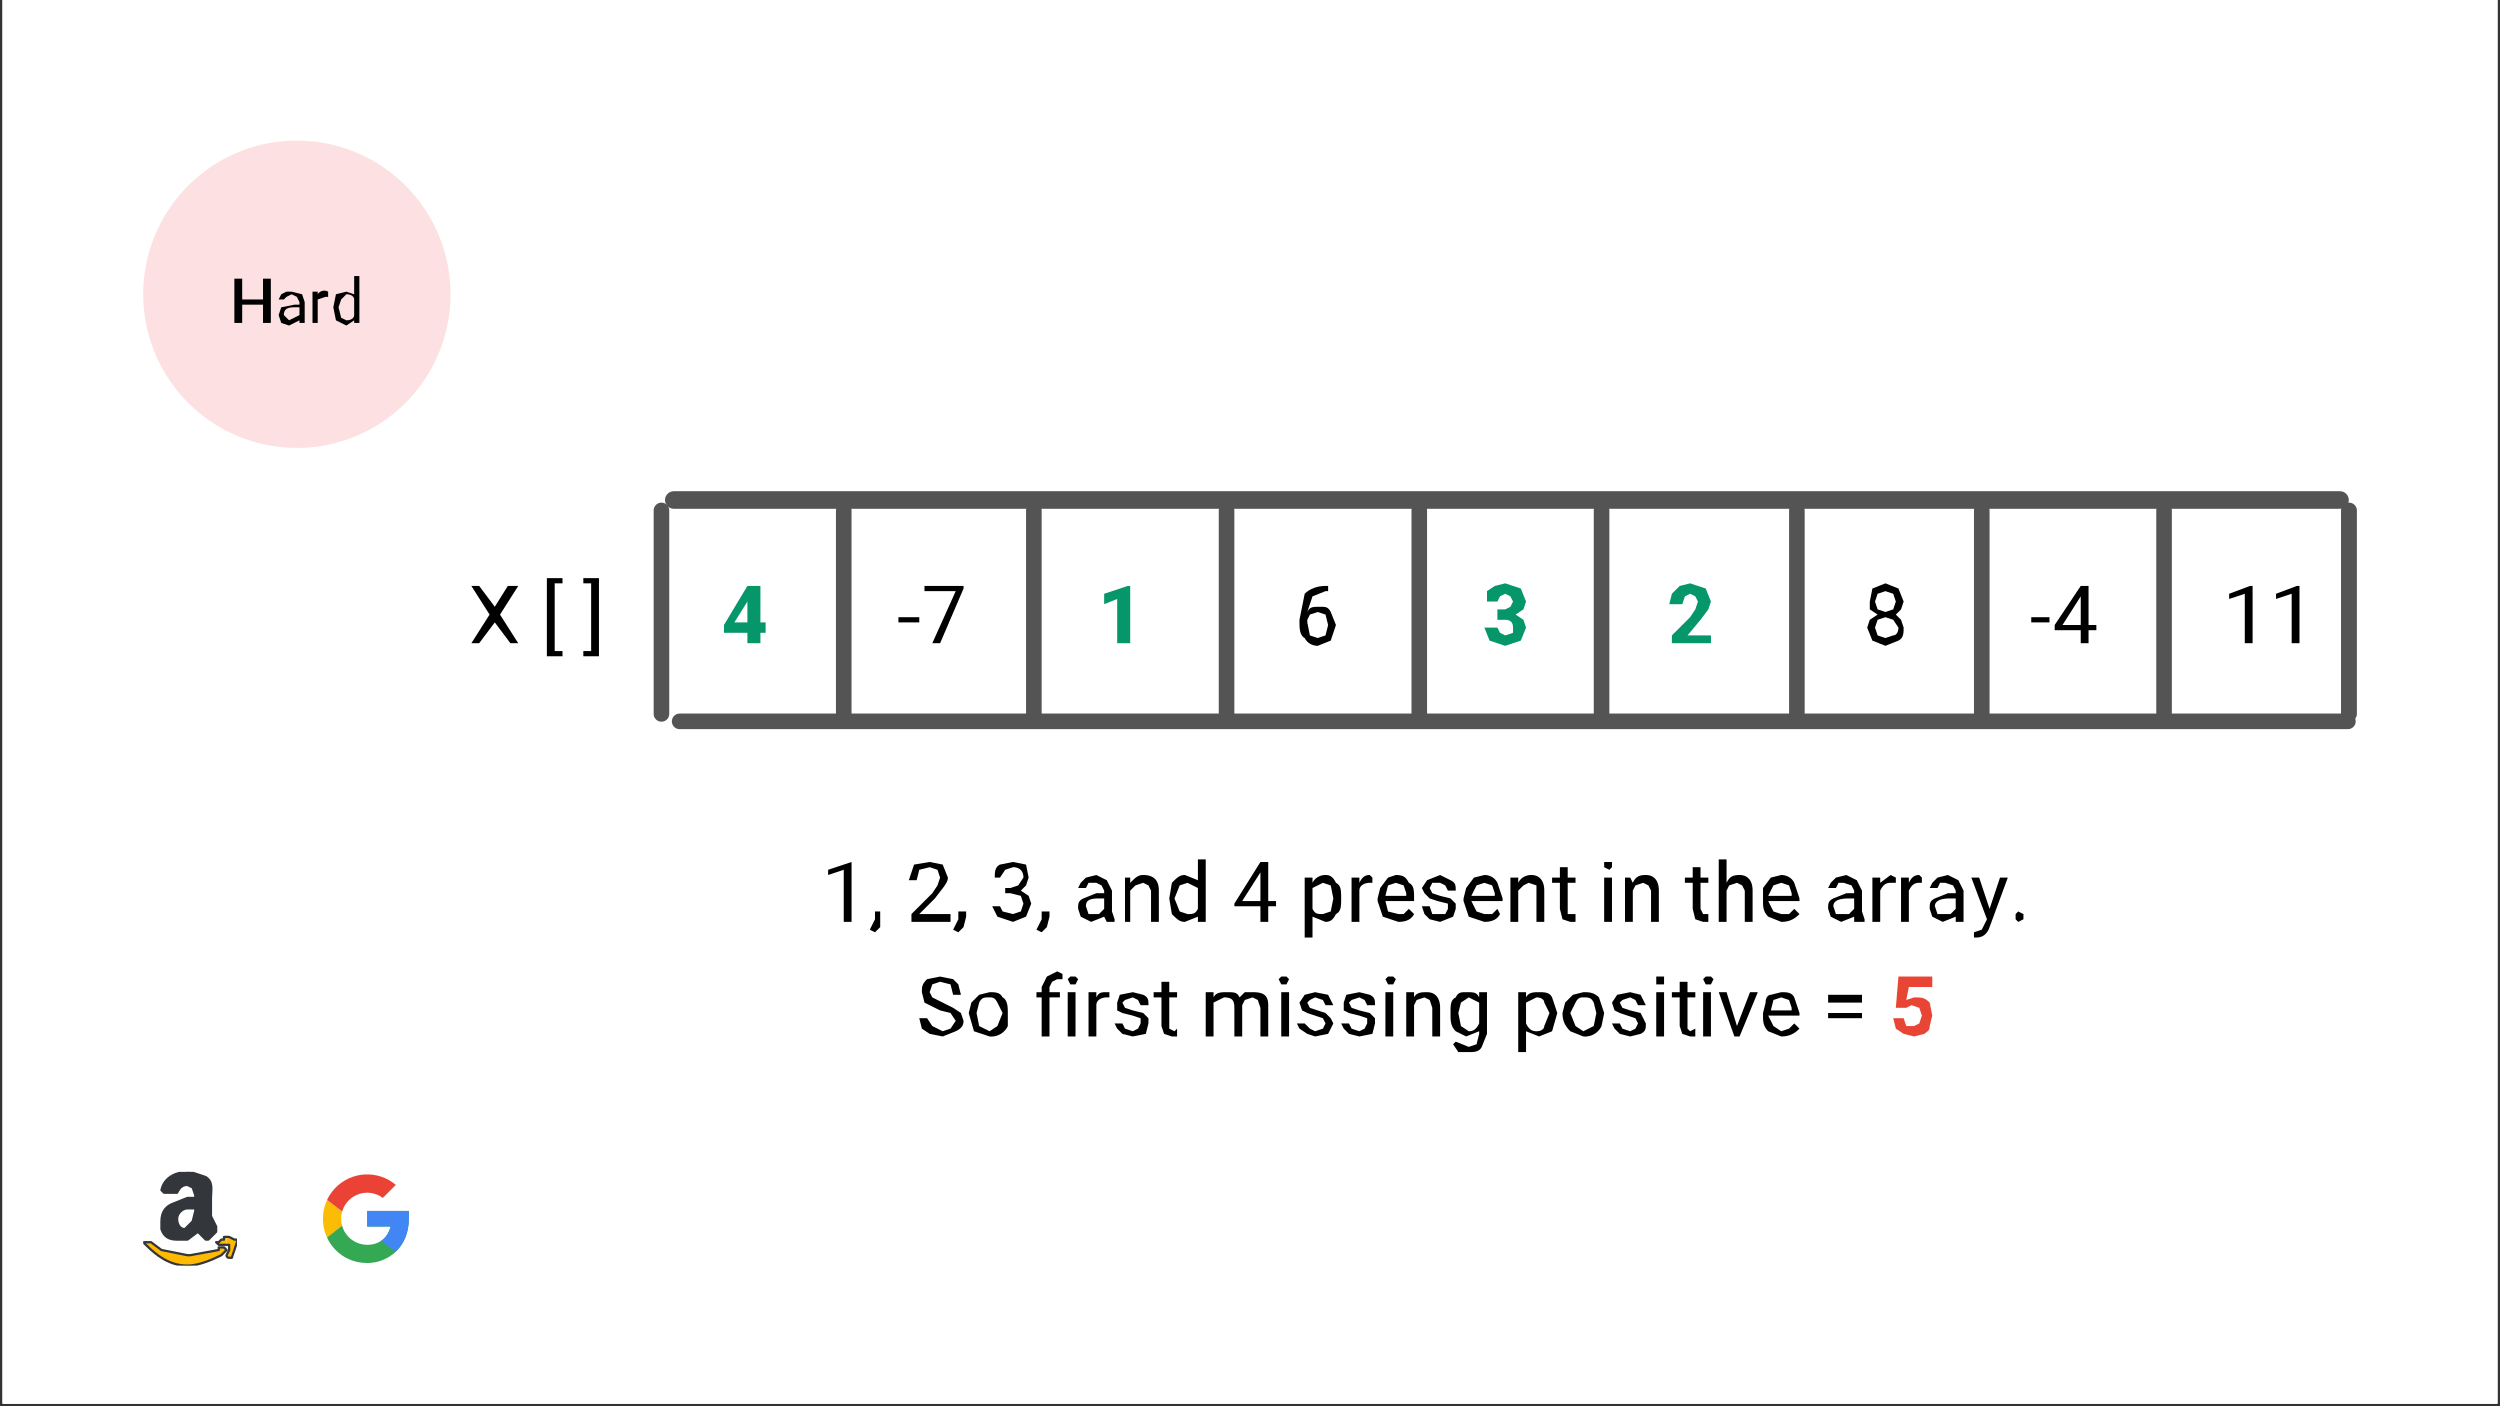 <svg xmlns="http://www.w3.org/2000/svg" width="1280" viewBox="0 0 960 540" height="720" version="1.0"><rect x="0" y="0" width="960" height="540" fill="#333333" stroke="none"/><defs><clipPath id="a"><path d="M1 0h958v539H1Zm0 0"/></clipPath><clipPath id="b"><path d="M61 450h23v27H61Zm0 0"/></clipPath><clipPath id="c"><path d="M87 475h4v8h-4Zm0 0"/></clipPath><clipPath id="d"><path d="M82 474h9v10h-9Zm0 0"/></clipPath><clipPath id="e"><path d="M55 476h33v10H55Zm0 0"/></clipPath><clipPath id="f"><path d="M124 458h12v20h-12Zm0 0"/></clipPath><clipPath id="g"><path d="M157 465h-16v6h9c-1 4-4 7-9 7a10 10 0 1 1 6-18l5-5a17 17 0 0 0-28 13c0 9 7 17 17 17 8 0 16-6 16-17v-3Zm0 0"/></clipPath><clipPath id="h"><path d="M124 451h33v17h-33Zm0 0"/></clipPath><clipPath id="i"><path d="M157 465h-16v6h9c-1 4-4 7-9 7a10 10 0 1 1 6-18l5-5a17 17 0 0 0-28 13c0 9 7 17 17 17 8 0 16-6 16-17v-3Zm0 0"/></clipPath><clipPath id="j"><path d="M124 451h33v34h-33Zm0 0"/></clipPath><clipPath id="k"><path d="M157 465h-16v6h9c-1 4-4 7-9 7a10 10 0 1 1 6-18l5-5a17 17 0 0 0-28 13c0 9 7 17 17 17 8 0 16-6 16-17v-3Zm0 0"/></clipPath><clipPath id="l"><path d="M132 458h25v27h-25Zm0 0"/></clipPath><clipPath id="m"><path d="M157 465h-16v6h9c-1 4-4 7-9 7a10 10 0 1 1 6-18l5-5a17 17 0 0 0-28 13c0 9 7 17 17 17 8 0 16-6 16-17v-3Zm0 0"/></clipPath></defs><g clip-path="url(#a)" fill="#FFF"><path d="M1 0h958v539H1Zm0 0"/><path d="M1 0h958v539H1Zm0 0"/><path d="M1 0h958v539H1Zm0 0"/></g><path stroke-linecap="round" transform="matrix(0 6.009 -5.989 0 254 190)" fill="none" d="M1 0h13" stroke="#545454"/><path stroke-linecap="round" transform="matrix(0 6.009 -5.989 0 831 190)" fill="none" d="M1 0h13" stroke="#545454"/><path stroke-linecap="round" transform="matrix(0 6.009 -5.989 0 324 190)" fill="none" d="M1 0h13" stroke="#545454"/><path stroke-linecap="round" transform="matrix(0 6.009 -5.989 0 397 190)" fill="none" d="M1 0h13" stroke="#545454"/><path stroke-linecap="round" transform="matrix(0 6.009 -5.989 0 471 190)" fill="none" d="M1 0h13" stroke="#545454"/><path stroke-linecap="round" transform="matrix(0 6.009 -5.989 0 545 190)" fill="none" d="M1 0h13" stroke="#545454"/><path stroke-linecap="round" transform="matrix(0 6.009 -5.989 0 615 190)" fill="none" d="M1 0h13" stroke="#545454"/><path stroke-linecap="round" transform="matrix(0 6.009 -5.989 0 690 190)" fill="none" d="M1 0h13" stroke="#545454"/><path stroke-linecap="round" transform="matrix(0 6.009 -5.989 0 761 190)" fill="none" d="M1 0h13" stroke="#545454"/><path stroke-linecap="round" transform="matrix(6.735 0 0 6.738 252 192)" fill="none" d="M1 0h95" stroke="#545454"/><path stroke-linecap="round" transform="matrix(5.987 0 0 5.989 255 277)" fill="none" d="M1 0h107" stroke="#545454"/><path d="m190 233 5-8h4l-7 11 7 11h-3l-6-8-6 8h-3l7-11-7-11h3ZM216 224h-3v26h3v2h-6v-30h6ZM224 222h6v30h-6v-2h3v-26h-3Zm0 0"/><path d="M292 239h2v4h-2v4h-5v-4h-9v-3l9-15h5Zm-10 0h5v-8Zm0 0" fill="#059669"/><path d="M353 239h-8v-2h8ZM370 226l-9 21h-3l9-20h-12v-2h15Zm0 0"/><path d="M434 247h-5v-17l-5 2v-4l9-3h1Zm0 0" fill="#059669"/><path d="M510 225v2h-1l-5 2-2 6c1-2 2-2 5-2 2 0 3 0 4 2l2 5-2 6-5 2c-2 0-4-1-5-3-2-1-2-4-2-6v-1l2-10c2-2 5-3 8-3Zm-4 10-3 1-1 2v1l1 5 3 1 3-1 1-4-1-4-3-1Zm0 0"/><path d="M575 234h3l2-1 1-2-1-2-2-1-2 1-1 2h-4v-4l3-2 4-1 6 2 2 5-1 3-3 2 3 2 1 3-2 5-6 2-6-2-2-5h5l1 2 2 1 3-1v-2c0-2-1-3-3-3h-3ZM657 247h-15v-3l7-7 2-3 1-3-1-2-2-1-2 1-1 3h-5l1-4 3-3 4-1 6 2 2 5-1 3-3 4-5 6h9Zm0 0" fill="#059669"/><path d="m731 231-1 3-2 2 2 2 1 3c0 2 0 4-2 5l-5 2-5-2-2-5 1-3 3-2-3-2v-3l1-5 5-2 5 2 2 5Zm-2 10-2-3-3-1-3 1-1 3 1 3 3 1 3-1c1 0 2-1 2-3Zm-5-14-3 1-1 3 1 3 3 1 3-1 1-3-1-3-3-1ZM787 239h-7v-2h7ZM802 240h3v2h-3v5h-3v-5h-10v-2l10-15h3Zm-10 0h7v-11Zm0 0"/><path stroke-linecap="round" transform="matrix(0 6.008 -6.096 0 902 190)" fill="none" d="M1 0h13" stroke="#545454"/><path d="M865 247h-3v-19l-6 2v-2l8-3h1ZM883 247h-3v-19l-6 2v-2l8-3h1ZM327 354h-3v-20l-6 2v-2l9-3ZM336 358l-2-1 2-4v-3h2v6l-2 2ZM365 354h-15v-3l8-8 2-3 1-3-1-3-3-1-4 1-1 4h-3l2-6 6-1 5 1 2 5c0 2-2 4-5 8l-6 6h12ZM368 358l-2-1 2-4v-3h3v2l-1 4-2 2ZM386 341h2l3-1 2-3c0-3-2-4-4-4l-3 1-2 3h-2c0-2 0-4 2-5l5-1 5 1 1 5-1 3-2 2 3 2 1 3-2 5-5 2-6-2-2-4h3l1 2 4 1 3-1 1-3-1-3-4-1h-2ZM400 358l-2-1 2-4v-3h3v2l-1 4-2 2ZM425 354l-1-2-5 2-4-2-1-3c0-2 0-3 2-4l5-2h3v-1l-1-2-2-1h-3l-1 2h-3l1-2 2-2 4-1 4 2 2 4v8l1 3v1Zm-5-3h2l2-2v-4h-2c-4 0-5 1-5 3l1 3h2ZM434 337v2c2-2 3-3 5-3 4 0 6 2 6 6v12h-3v-12l-1-2-2-1-3 1-2 2v12h-2v-17ZM449 345l1-6c2-2 3-3 5-3l5 2v-8h3v24h-3v-2l-5 2c-2 0-3-1-5-3l-1-6Zm2 0 2 5 3 1c2 0 3 0 4-2v-8l-4-2-3 1-2 5ZM487 346h3v2h-3v6h-3v-6h-10v-1l10-16h3Zm-10 0h7v-11ZM515 345c0 3 0 5-2 6-1 2-2 3-4 3l-5-2v8h-3v-23h3v2c1-2 3-3 5-3s3 1 4 3c2 1 2 3 2 6Zm-3 0-1-5-3-1-4 2v8c1 2 2 2 4 2l3-1 1-5ZM527 339h-1c-2 0-4 1-4 3v12h-3v-17h3v2c1-2 2-3 4-3l1 1ZM537 354l-6-2-2-6v-1l1-4 3-4 3-1c3 0 4 1 5 3 2 1 2 3 2 6v1h-11l1 4 4 1h2l2-2 2 2c-1 2-3 3-6 3Zm-1-15-3 1-1 4h8v-1l-1-3-3-1ZM556 349v-2l-4-1-3-1-2-2-1-2 2-3 5-2 4 2c2 1 2 2 2 4h-3l-1-2-2-1h-3l-1 2 1 2 3 1 4 1 2 2v2l-1 3-5 2-4-1-2-2-1-3h3l1 3h5l1-2ZM570 354l-6-2-2-6v-1l1-4 3-4 4-1c2 0 4 1 5 3l2 6v1h-12l2 4 3 1h3l2-2 1 2c-1 2-3 3-6 3Zm0-15-3 1-2 4h9v-1l-1-3-3-1ZM583 337v2c1-2 3-3 5-3 3 0 5 2 5 6v12h-3v-14l-3-1-2 1-2 2v12h-3v-17ZM602 333v4h3v2h-3v12h3v3h-2l-3-1-1-4v-10h-3v-2h3v-4ZM619 354h-3v-17h3Zm-3-22v-1h3v2l-1 1-2-1v-1ZM626 337l1 2c1-2 2-3 5-3s5 2 5 6v12h-3v-12l-1-2-2-1-3 1-1 2v12h-3v-17ZM653 333v4h3v2h-3v10l1 2h2v3h-2l-3-1-1-4v-10h-3v-2h3v-4ZM663 339c1-2 2-3 5-3s5 2 5 6v12h-3v-12l-1-2-2-1-3 1-1 2v12h-3v-24h3ZM684 354l-5-2c-2-2-2-4-2-6v-5l3-4 4-1c2 0 4 1 5 3l2 6v1h-12l2 4 3 1h3l2-2 2 2c-2 2-4 3-7 3Zm0-15-3 1-2 4h9v-1l-1-3-3-1ZM712 354v-2l-5 2-4-2-1-3c0-2 0-3 2-4l5-2h3v-1l-1-2-3-1h-2l-1 2h-3l1-2 2-2 4-1 4 2 2 4v8l1 3v1Zm-4-3h2l2-2v-4h-2c-4 0-6 1-6 3l1 3h3ZM728 339h-2c-2 0-3 1-4 3v12h-3v-17h3v2l4-3 2 1ZM738 339h-1c-2 0-3 1-4 3v12h-3v-17h3v2c1-2 2-3 4-3l1 1ZM751 354v-2l-5 2-4-2-1-3c0-2 0-3 2-4l5-2h3v-1l-1-2-3-1h-2l-1 2h-3l1-2 2-2 4-1 4 2 2 4v12Zm-4-3h2l2-2v-4h-2c-4 0-6 1-6 3l1 3h3ZM764 349l4-12h3l-7 19c-1 3-3 4-5 4h-1v-2l3-1 1-2 1-2-6-16h3ZM774 352v-1l1-1 2 1v2l-2 1-1-1v-1ZM361 388l-6-3-1-4c0-2 0-3 2-5l5-1 5 1 2 2 1 4h-3l-1-4-4-1-3 1-1 3 1 2 4 2 4 2 3 2 1 3c0 2-1 3-3 4l-5 2-5-1-3-2-1-4h3l2 3 4 2 3-1 2-3-2-3-4-1ZM372 389l1-4 3-3 4-1c2 0 4 0 5 2 2 1 2 4 2 6v5a7 7 0 0 1-7 4l-6-2-2-7Zm3 0 1 5 4 2 3-2 2-5-2-4c-1-2-2-2-3-2-2 0-3 0-4 2l-1 4ZM400 398v-15h-2v-2h2v-2l2-4 4-2 2 1v2h-2l-2 1-1 2v2h4v2h-4v15ZM413 398h-3v-17h3Zm-3-22 1-1h2l1 1-1 2h-2l-1-2ZM426 383h-1c-2 0-4 1-4 3v12h-3v-17h3v2c1-2 2-2 4-2h1ZM438 393v-2l-3-1-4-1-2-1v-3l1-3 5-1 4 1c2 1 2 2 2 4h-3l-1-2-2-1-3 1-1 1 1 2 3 1 4 1 2 2v2l-1 4-5 1-4-1-2-2-1-2h3l1 2 3 1 2-1 1-2ZM449 377v4h3v2h-3v12l2 1 1-1v3h-2l-3-1-1-3v-11h-3v-2h3v-4ZM466 381v2c1-2 3-2 5-2 3 0 4 0 5 2l2-2h3c4 0 6 1 6 5v12h-3v-11l-1-3-2-1-3 1-1 2v12h-3v-11c0-3-1-4-4-4l-4 2v13h-3v-17ZM495 398h-3v-17h3Zm-4-22 1-1h2l1 1-1 2h-2l-1-2ZM509 393l-1-2-3-1-3-1-2-1-1-3 2-3 4-1 5 1 2 4h-3l-1-2-3-1-2 1-1 1 1 2 3 1 3 1 2 2 1 2-2 4-5 1-3-1-3-2-1-2h3l2 2 2 1 3-1 1-2ZM525 393v-2l-3-1-4-1-2-1v-3l1-3 5-1 4 1c2 1 2 2 2 4h-3l-1-2-2-1-3 1-1 1 1 2 3 1 4 1 2 2v2l-1 4-5 1-4-1-2-2-1-2h3l1 2 3 1 2-1 1-2ZM535 398h-3v-17h3Zm-3-22 1-1h2l1 1-1 2h-2l-1-2ZM543 381v2c1-2 3-2 5-2 3 0 5 2 5 6v11h-3v-11l-1-3-2-1-3 1-1 2v12h-3v-17ZM557 389c0-3 0-5 2-6 1-2 2-2 4-2 3 0 4 0 5 2v-2h3v16l-2 5c-1 2-3 2-5 2h-4l-2-3 1-1 5 2 3-1 1-4v-1l-5 2-4-2c-2-2-2-4-2-7Zm3 0 1 5 3 2c2 0 3-1 4-3v-8l-4-2-3 2-1 4ZM598 389l-2 7-5 2-5-2v8h-3v-23h3v2c1-2 3-2 5-2s4 0 5 2l2 6Zm-3 0-2-4c0-1-1-2-3-2l-4 2v8c1 2 2 3 4 3s3-1 3-2l2-5ZM600 389l1-4 3-3 4-1c2 0 4 0 6 2l2 6-1 5a7 7 0 0 1-7 4l-5-2c-2-2-3-4-3-7Zm3 0 2 5 3 2 4-2 1-5-1-4c-1-2-2-2-4-2-1 0-2 0-3 2l-2 4ZM629 393l-1-2-3-1-3-1-2-1-1-3 2-3 5-1 4 1 2 4h-3l-1-2-2-1-3 1-1 1 1 2 3 1 4 1 1 2 1 2c0 2 0 3-2 4l-4 1-4-1-2-2-1-2h3l1 2 3 1 2-1 1-2ZM639 398h-3v-17h3Zm-3-22v-1h3v3h-3v-2ZM648 377v4h3v2h-3v12l1 1 2-1v3h-2l-3-1-1-3v-11h-3v-2h3v-4ZM657 398h-3v-17h3Zm-3-22 1-1h2l1 1-1 2h-2l-1-2ZM667 394l5-13h3l-7 17h-2l-6-17h3ZM684 398l-5-2c-2-2-2-4-2-6v-1l1-4c0-2 1-3 2-3l4-1c2 0 4 0 5 2l2 6v1h-12l2 4 3 2 3-1 2-2 2 2c-2 2-4 3-7 3Zm0-15-3 1-1 4h8v-1l-1-3-3-1ZM715 385h-13v-3h13Zm0 6h-13v-2h13Zm0 0"/><path d="m728 387 1-12h13v4h-9l-1 5 3-1c3 0 4 0 6 2l1 5-1 4c0 2-1 2-2 3l-4 1-4-1-3-2-1-4h4l1 3h3l2-1 1-3-1-3-3-1-2 1h-1Zm0 0" fill="#E84535"/><path fill="#33363A" d="M83 472v-1l-2-4v-7c0-3 1-6-2-8l-6-2h-1c-4 0-9 2-10 7l1 1h5c1-2 2-3 4-3l2 1 1 3v1h-3l-5 2c-3 1-5 3-5 7v3c1 3 3 4 6 4h4l4-3 3 3h1l3-3v-1Zm-11-8h3v1l-1 4-2 2-1 1c-2 0-3-2-3-4s2-4 4-4Zm0 0"/><g clip-path="url(#b)"><path stroke-linecap="round" fill="none" stroke-linejoin="round" d="M83 472v-1l-2-4v-7c0-3 1-6-2-8l-6-2h-1c-4 0-9 2-10 7l1 1h5c1-2 2-3 4-3h0l2 1 1 3v1h-3l-5 2c-3 1-5 3-5 7v3c1 3 3 4 6 4h4l4-3 3 3h1l3-3v-1Zm-11-8h3v1l-1 4-2 2-1 1c-2 0-3-2-3-4s2-4 4-4Zm0 0" stroke="#33363A" stroke-width=".872" stroke-miterlimit="10"/></g><path fill="#FFB900" d="M73 482h-1l-10-2h-4v-3h-3l1 1c4 4 9 8 16 8 4 0 9-2 13-4l1-1 1-1h-3l-11 2Zm0 0"/><path fill="#FFB900" d="M87 480h-3l-12 4h-1l-9-2-3-2-2-1c4 4 9 7 15 7 4 0 9-2 13-4l1-1 1-1Zm0 0"/><g clip-path="url(#c)"><path fill="#FFB900" d="M87 478h1v2l-1 2v1h2l2-6v-1h-1l-2-1h-1v3Zm0 0"/></g><path fill="#FFB900" d="M86 479h-2v1h3l-1-1ZM62 480l-4-3v3ZM86 475v1h-1l-1 1h-1l1 1h3v-3h-1Zm0 0"/><g clip-path="url(#d)"><path stroke-linecap="round" fill="none" stroke-linejoin="round" d="M91 477v-1h0-1l-2-1a10 10 0 0 0-2 0h0v1h0-1 0l-1 1h-1l1 1s0 0 0 0 0 0 0 0h3s0 0 0 0h1a1 1 0 0 1 0 0s0 0 0 0v2l-1 2s0 0 0 0a1 1 0 0 0 1 1h1l2-6Zm0 0" stroke="#33363A" stroke-width=".872" stroke-miterlimit="10"/></g><g clip-path="url(#e)"><path stroke-linecap="round" fill="none" stroke-linejoin="round" d="M86 479h-1s0 0 0 0h-1v1h0s0 0 0 0l-11 2h-1l-10-2-4-3h-3s0 0 0 0l1 1c4 4 9 8 16 8 0 0 0 0 0 0 4 0 9-2 13-4h0l1-1 1-1s0 0 0 0l-1-1Zm0 0" stroke="#33363A" stroke-width=".872" stroke-miterlimit="10"/></g><g clip-path="url(#f)"><g clip-path="url(#g)"><path fill="#FBBC05" d="M122 478v-20l13 10Zm0 0"/></g></g><g clip-path="url(#h)"><g clip-path="url(#i)"><path fill="#EA4335" d="m122 458 13 10 6-5 18-3v-10h-37Zm0 0"/></g></g><g clip-path="url(#j)"><g clip-path="url(#k)"><path fill="#34A853" d="m122 478 23-18 6 1 8-11v36h-37Zm0 0"/></g></g><g clip-path="url(#l)"><g clip-path="url(#m)"><path fill="#4285F4" d="m159 486-24-18-3-2 27-8Zm0 0"/></g></g><path fill="#FDE0E1" d="M114 54a59 59 0 1 0 0 118 59 59 0 0 0 0-118"/><path d="M104 124h-3v-7h-8v7h-3v-17h3v8h8v-8h3ZM115 124v-1l-4 2-3-1-1-3 1-3 5-1h2v-1l-1-2-2-1-2 1-1 1h-2l1-2 2-1h2l4 1 1 3v8Zm-4-1 2-1 2-1v-3h-2c-3 0-4 1-4 3l1 1 1 1ZM126 114h-1l-3 1v9h-2v-12h2v1a3 3 0 0 1 4-1ZM128 118l1-5 4-1 3 1v-7h2v18h-2v-1l-3 2-4-2-1-5Zm2 0 1 4 2 1c2 0 3-1 3-2v-6c0-1-1-2-3-2l-2 2-1 3Zm0 0"/></svg>